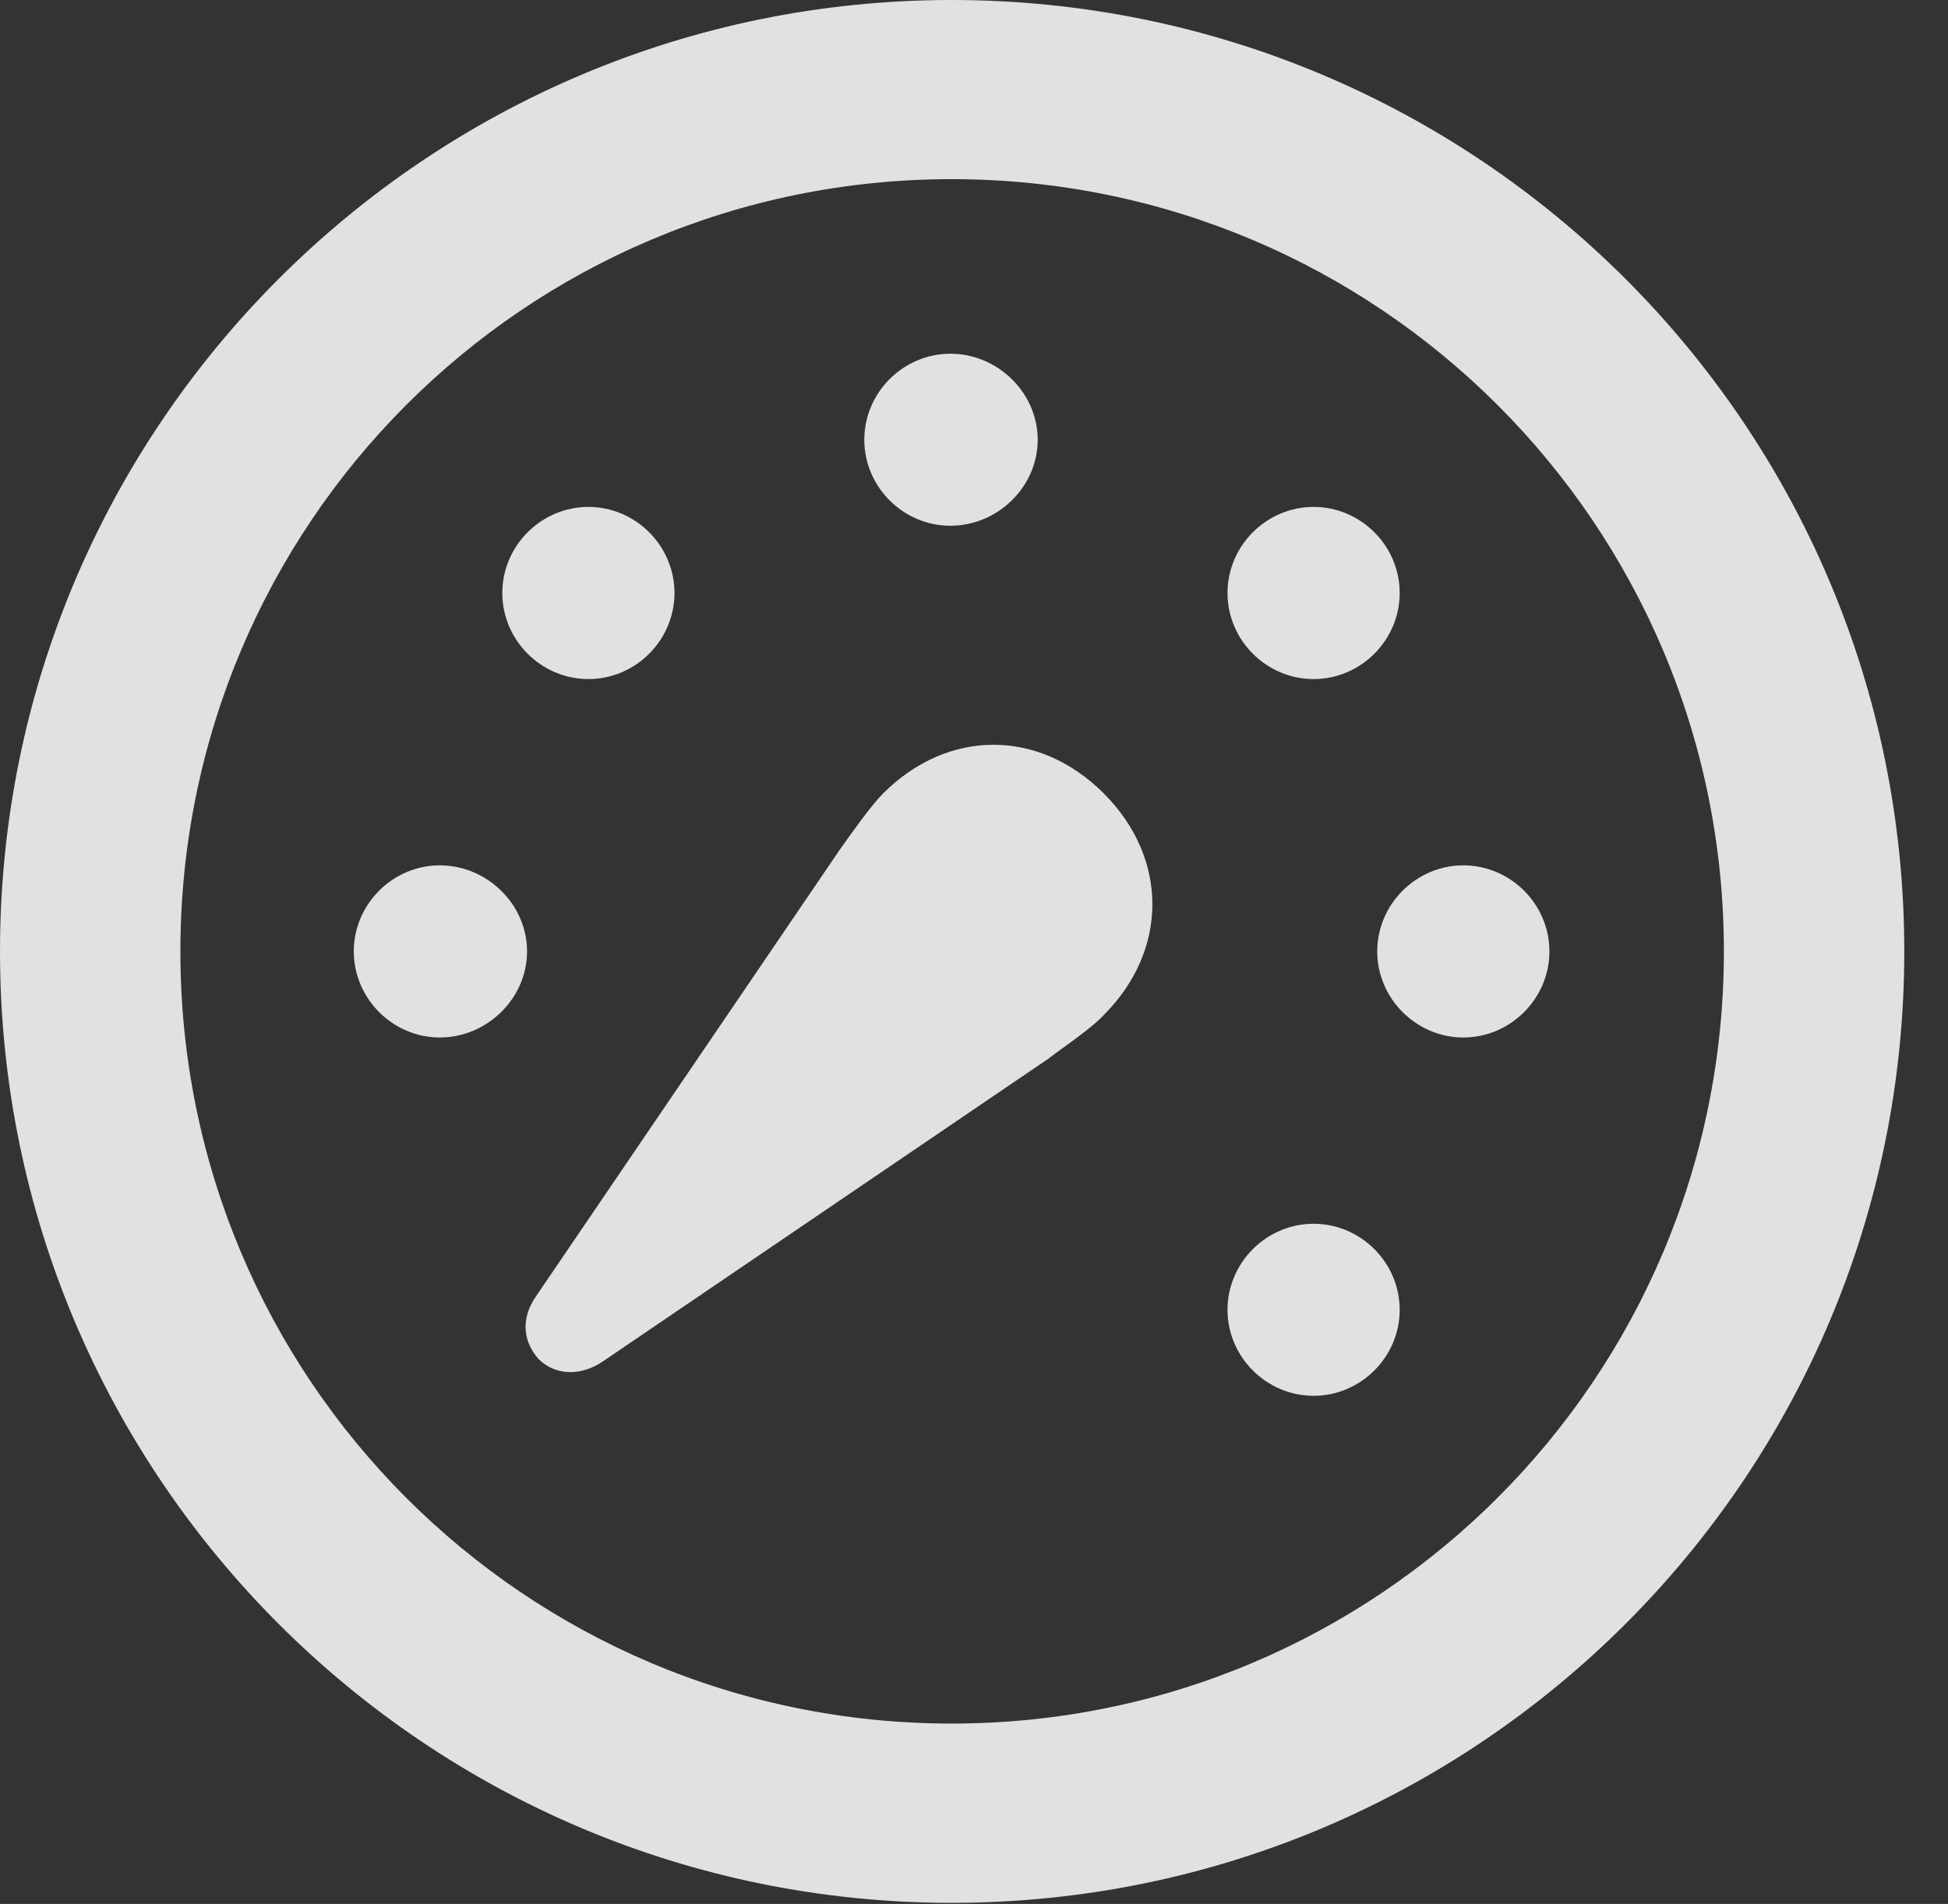 <?xml version="1.0" encoding="UTF-8"?>
<!--Generator: Apple Native CoreSVG 341-->
<!DOCTYPE svg
PUBLIC "-//W3C//DTD SVG 1.1//EN"
       "http://www.w3.org/Graphics/SVG/1.1/DTD/svg11.dtd">
<svg version="1.1" xmlns="http://www.w3.org/2000/svg" xmlns:xlink="http://www.w3.org/1999/xlink" viewBox="0 0 16.133 15.771">
 <rect x="0" y="0" width="16.133" height="15.771" fill="#333333" stroke="none"/>
 <g>
  <rect height="15.771" opacity="0" width="16.133" x="0" y="0"/>
  <path d="M7.881 15.762C12.236 15.762 15.771 12.236 15.771 7.881C15.771 3.525 12.236 0 7.881 0C3.535 0 0 3.525 0 7.881C0 12.236 3.535 15.762 7.881 15.762ZM7.881 14.277C4.346 14.277 1.494 11.416 1.494 7.881C1.494 4.346 4.346 1.484 7.881 1.484C11.416 1.484 14.277 4.346 14.277 7.881C14.277 11.416 11.416 14.277 7.881 14.277Z" fill="white" fill-opacity="0.85"/>
  <path d="M3.643 8.594C4.033 8.594 4.365 8.271 4.365 7.881C4.365 7.49 4.033 7.168 3.643 7.168C3.252 7.168 2.93 7.49 2.93 7.881C2.93 8.271 3.252 8.594 3.643 8.594ZM4.873 5.625C5.264 5.625 5.586 5.303 5.586 4.912C5.586 4.521 5.264 4.199 4.873 4.199C4.482 4.199 4.16 4.521 4.16 4.912C4.16 5.303 4.482 5.625 4.873 5.625ZM7.871 4.355C8.262 4.355 8.594 4.033 8.594 3.643C8.594 3.252 8.262 2.93 7.871 2.93C7.48 2.93 7.158 3.252 7.158 3.643C7.158 4.033 7.48 4.355 7.871 4.355ZM10.879 5.625C11.27 5.625 11.592 5.303 11.592 4.912C11.592 4.521 11.27 4.199 10.879 4.199C10.488 4.199 10.166 4.521 10.166 4.912C10.166 5.303 10.488 5.625 10.879 5.625ZM12.119 8.594C12.51 8.594 12.832 8.271 12.832 7.881C12.832 7.49 12.51 7.168 12.119 7.168C11.729 7.168 11.406 7.49 11.406 7.881C11.406 8.271 11.729 8.594 12.119 8.594ZM10.879 11.562C11.27 11.562 11.592 11.24 11.592 10.85C11.592 10.459 11.27 10.137 10.879 10.137C10.488 10.137 10.166 10.459 10.166 10.85C10.166 11.24 10.488 11.562 10.879 11.562ZM9.141 6.572C8.604 6.035 7.852 6.035 7.314 6.572C7.207 6.68 7.051 6.904 6.953 7.041L4.443 10.732C4.297 10.938 4.346 11.133 4.463 11.26C4.58 11.377 4.785 11.416 4.99 11.279L8.682 8.77C8.809 8.672 9.043 8.516 9.141 8.408C9.678 7.871 9.678 7.109 9.141 6.572Z" fill="white" fill-opacity="0.85"/>
 </g>
</svg>
